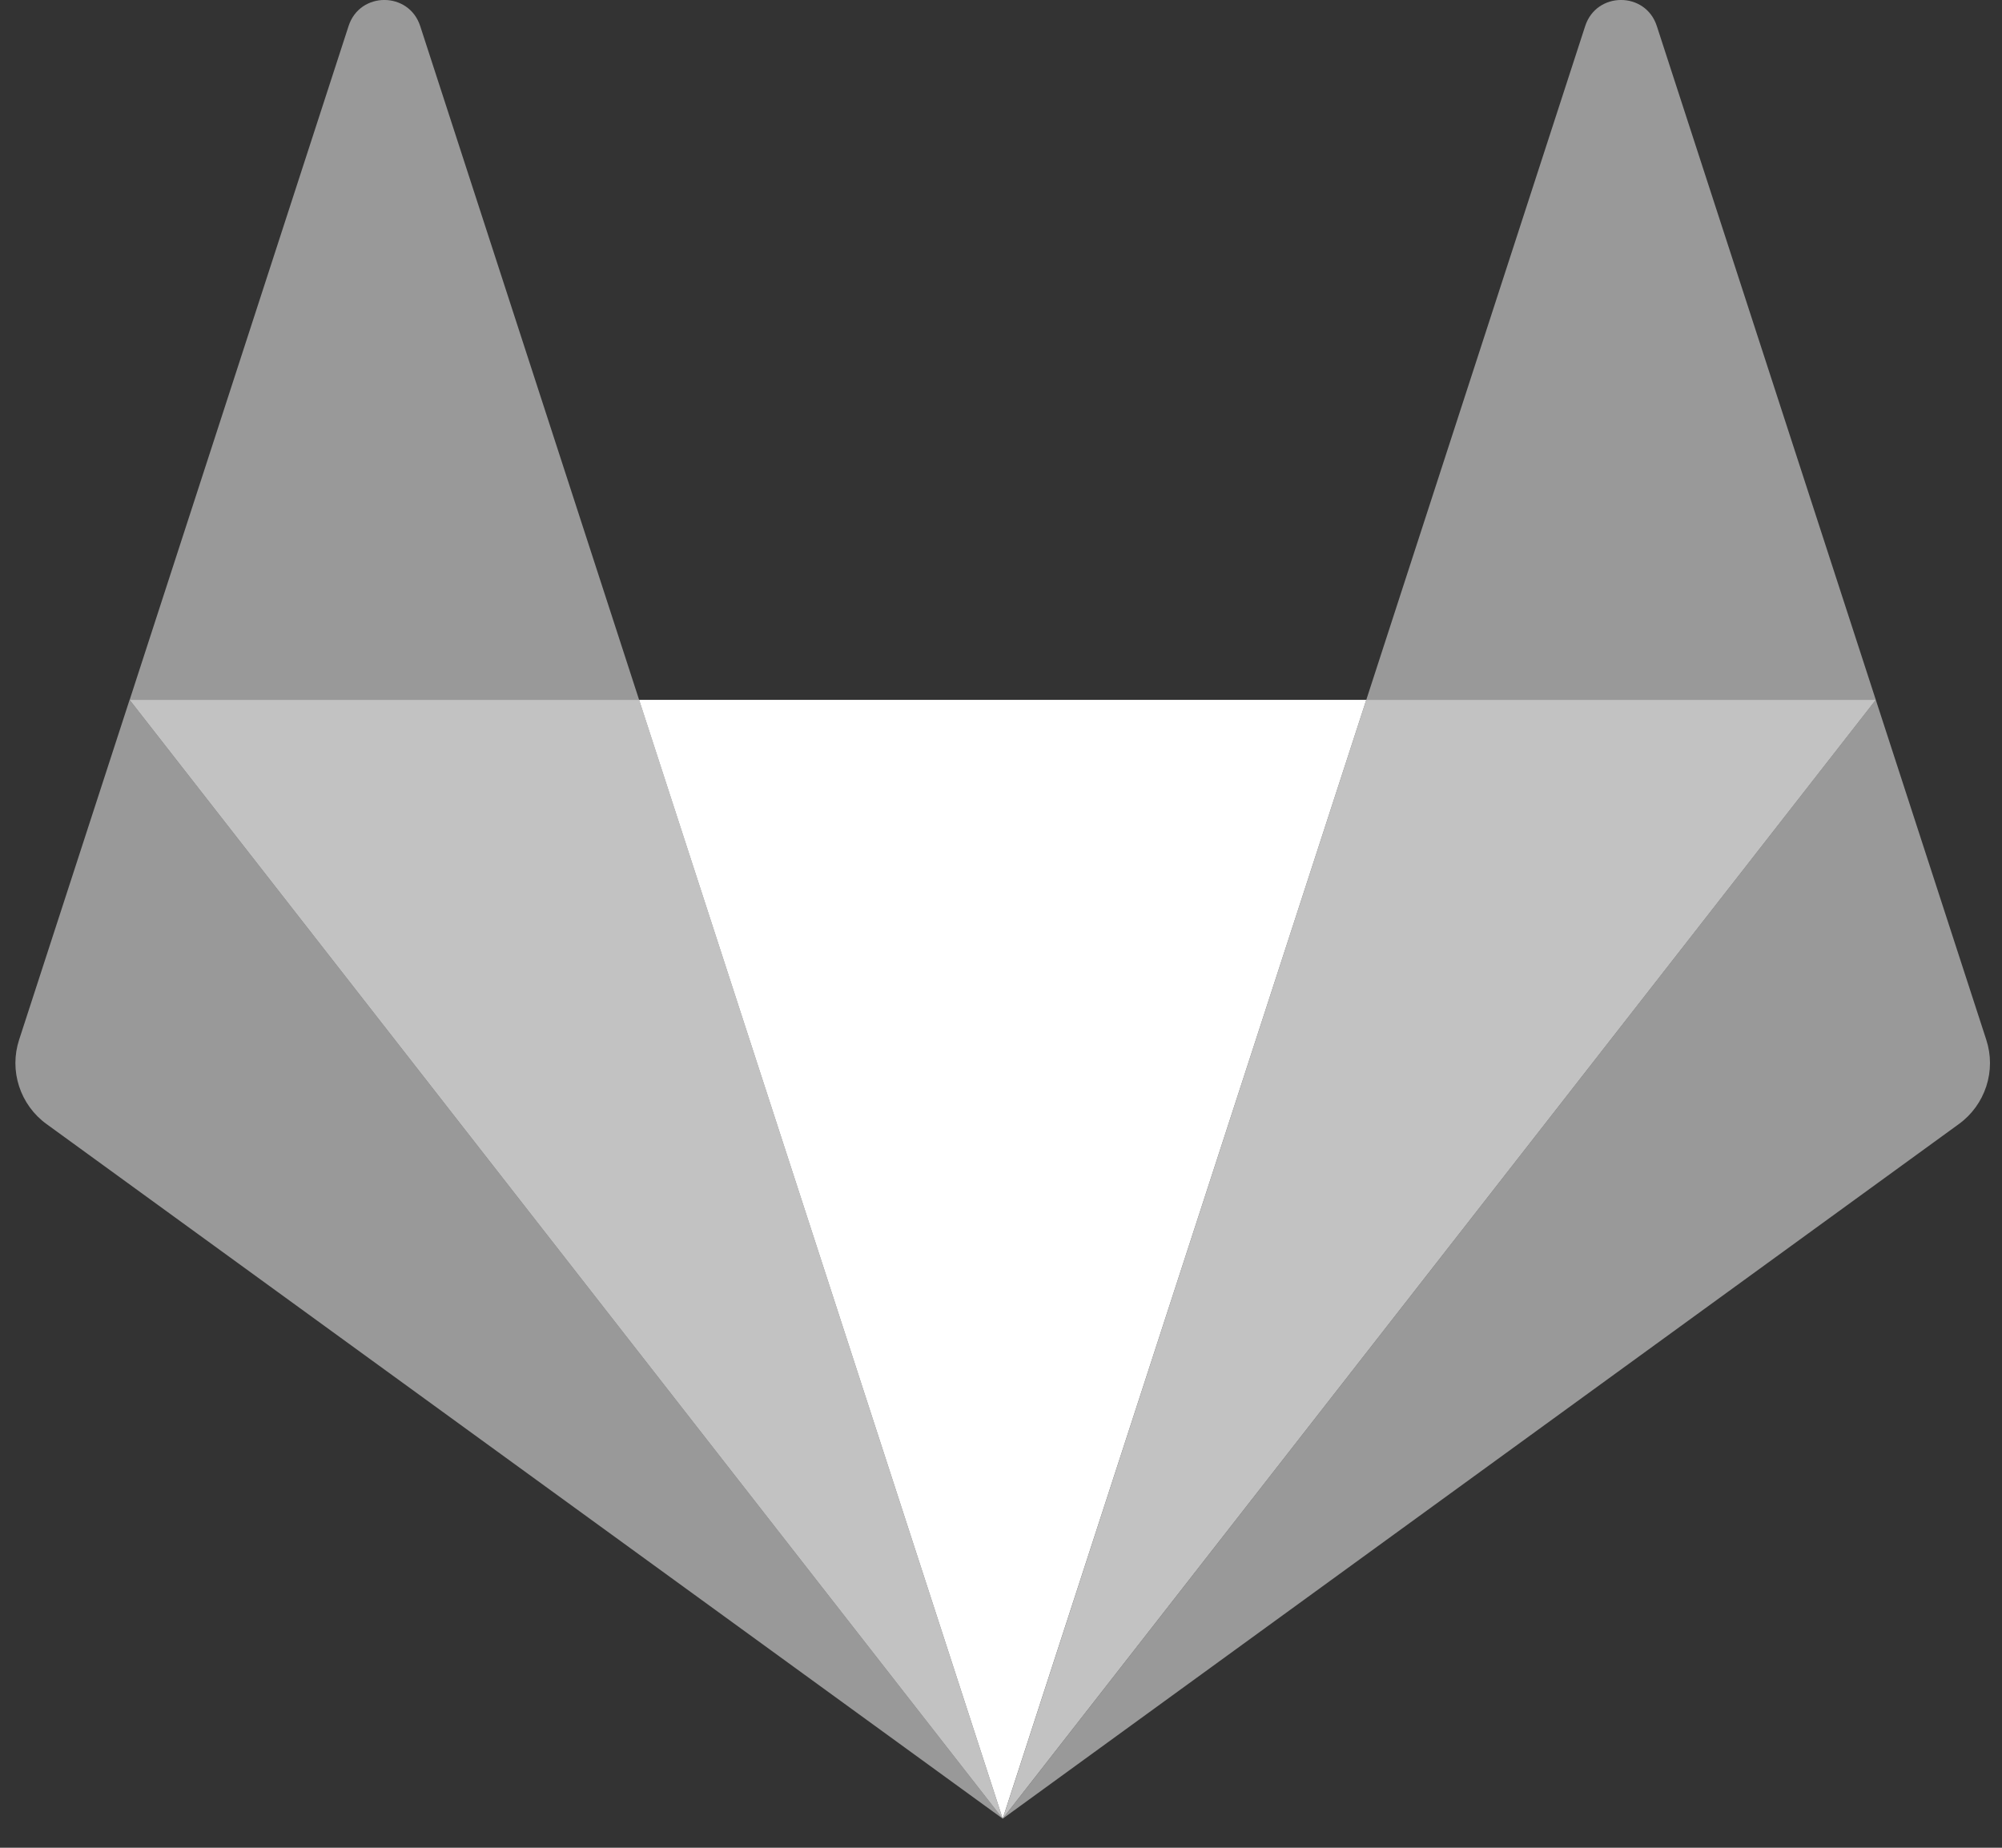 <svg width="26" height="24" viewBox="0 0 26 24" fill="none" xmlns="http://www.w3.org/2000/svg">
<rect x="0" y="0" width="26" height="24" fill="#333333" stroke="none"/>
<path fill-rule="evenodd" clip-rule="evenodd" d="M13.022 23.622L17.744 9.09H8.3L13.022 23.622Z" fill="white"/>
<path fill-rule="evenodd" clip-rule="evenodd" d="M13.022 23.622L8.301 9.09H1.683L13.022 23.622Z" fill="white" fill-opacity="0.7"/>
<path fill-rule="evenodd" clip-rule="evenodd" d="M1.683 9.09L0.248 13.506C0.184 13.702 0.184 13.914 0.248 14.11C0.312 14.306 0.436 14.478 0.603 14.599L13.022 23.622L1.683 9.09H1.683Z" fill="white" fill-opacity="0.5"/>
<path fill-rule="evenodd" clip-rule="evenodd" d="M1.683 9.09H8.3L5.457 0.338C5.31 -0.113 4.673 -0.113 4.527 0.338L1.684 9.09H1.683Z" fill="white" fill-opacity="0.5"/>
<path fill-rule="evenodd" clip-rule="evenodd" d="M13.023 23.622L17.744 9.09H24.361L13.022 23.622H13.023Z" fill="white" fill-opacity="0.7"/>
<path fill-rule="evenodd" clip-rule="evenodd" d="M24.361 9.09L25.796 13.506C25.86 13.702 25.86 13.914 25.796 14.11C25.732 14.306 25.608 14.478 25.441 14.599L13.023 23.622L24.361 9.09Z" fill="white" fill-opacity="0.5"/>
<path fill-rule="evenodd" clip-rule="evenodd" d="M24.361 9.09H17.744L20.587 0.338C20.734 -0.113 21.371 -0.113 21.517 0.338L24.361 9.09Z" fill="white" fill-opacity="0.5"/>
</svg>
